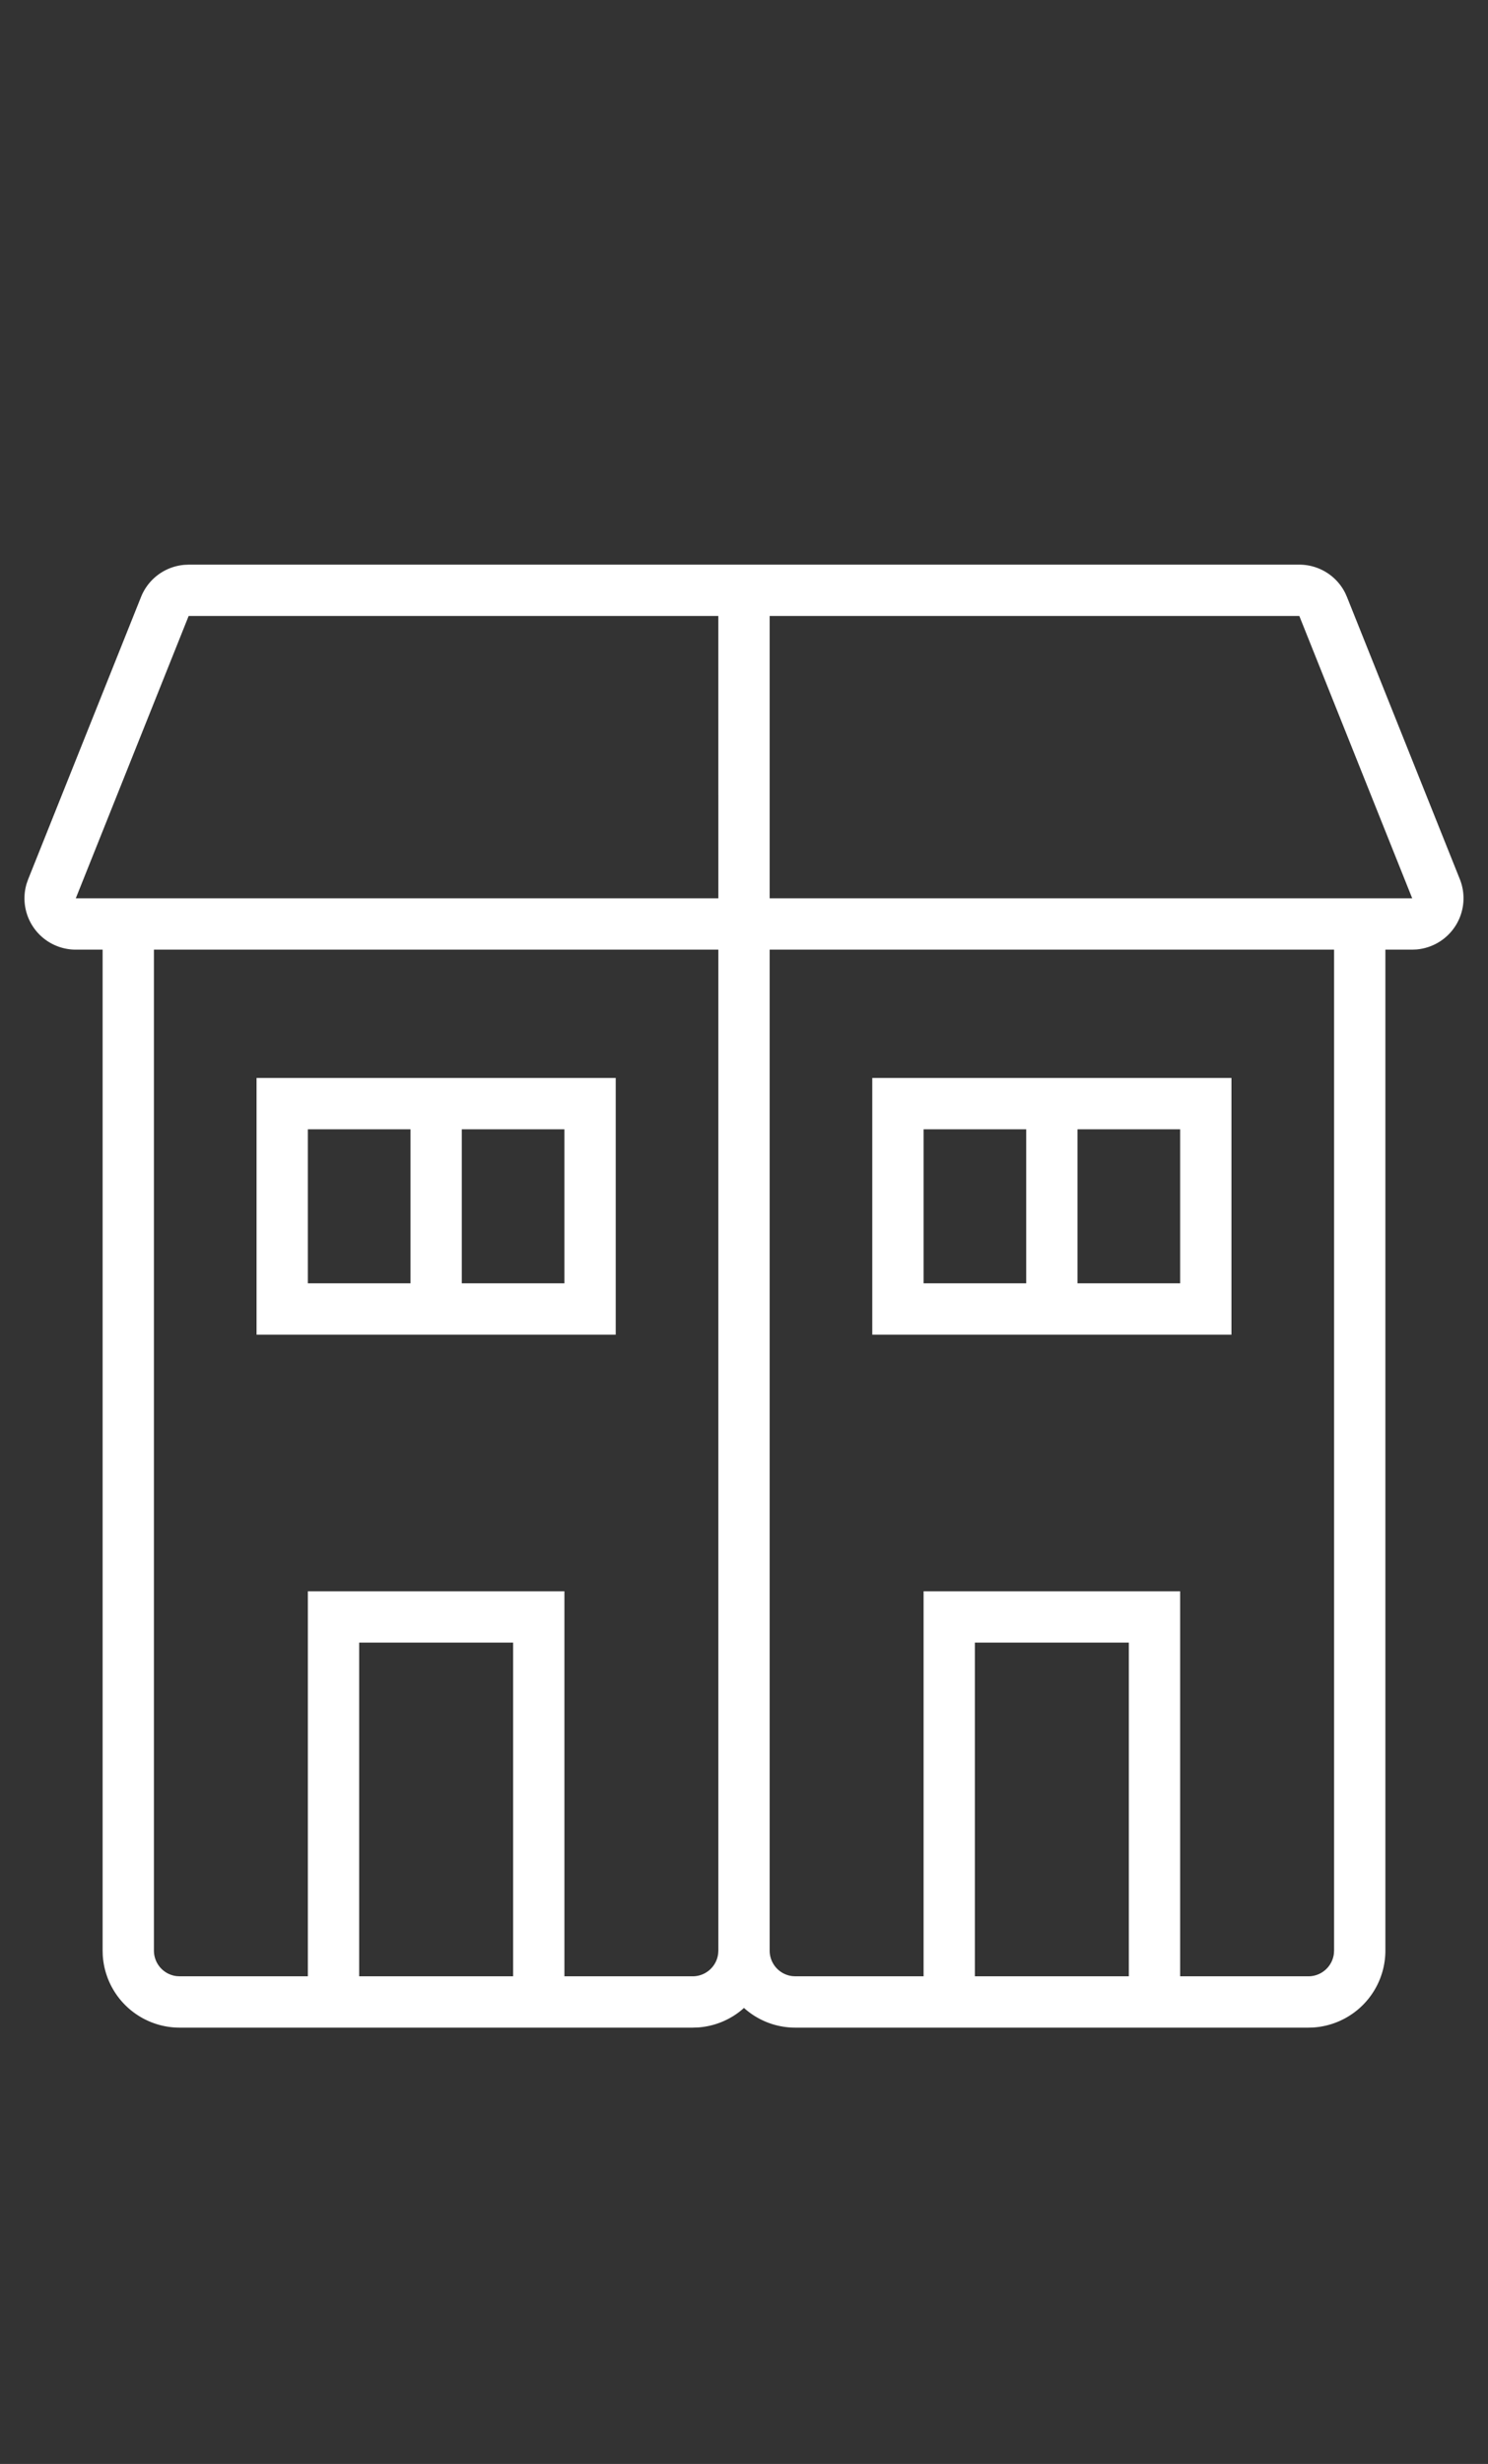 <svg width="58" height="96" xmlns="http://www.w3.org/2000/svg">
    <rect width="100%" height="100%" fill="#333333" stroke="none"/>
    <path d="M50.645 22a2 2 0 0 1 1.791 1.109l.066.148 4.401 11a2.002 2.002 0 0 1-1.693 2.736l-.165.007H54v39a3.004 3.004 0 0 1-2.824 2.995L51 79H31c-.768 0-1.47-.29-2.001-.767l-.124.107a2.986 2.986 0 0 1-1.641.651L27 79H7a3.003 3.003 0 0 1-2.995-2.824L4 76V37H2.954a2 2 0 0 1-1.916-2.573l.06-.17 4.4-11a2 2 0 0 1 1.693-1.25L7.353 22h43.292zM52 37H30v39a1 1 0 0 0 .883.993L31 77h5V62h10v15h5c.512 0 .935-.387.993-.884L52 76V37zm-24 0H6v39a1 1 0 0 0 .883.993L7 77h5V62h10v15h5c.512 0 .935-.387.993-.884L28 76V37zm16 27h-6v13h6V64zm-24 0h-6v13h6V64zm28-22v10H34V42h14zm-24 0v10H10V42h14zm22 2h-4v6h4v-6zm-6 0h-4v6h4v-6zm-24 0h-4v6h4v-6zm6 0h-4v6h4v-6zm5.999-20H7.353L2.954 35H28l-.001-11zm22.646 0H30v11h25.046l-4.4-11z" fill-rule="evenodd" fill="#fff"/>
</svg>
